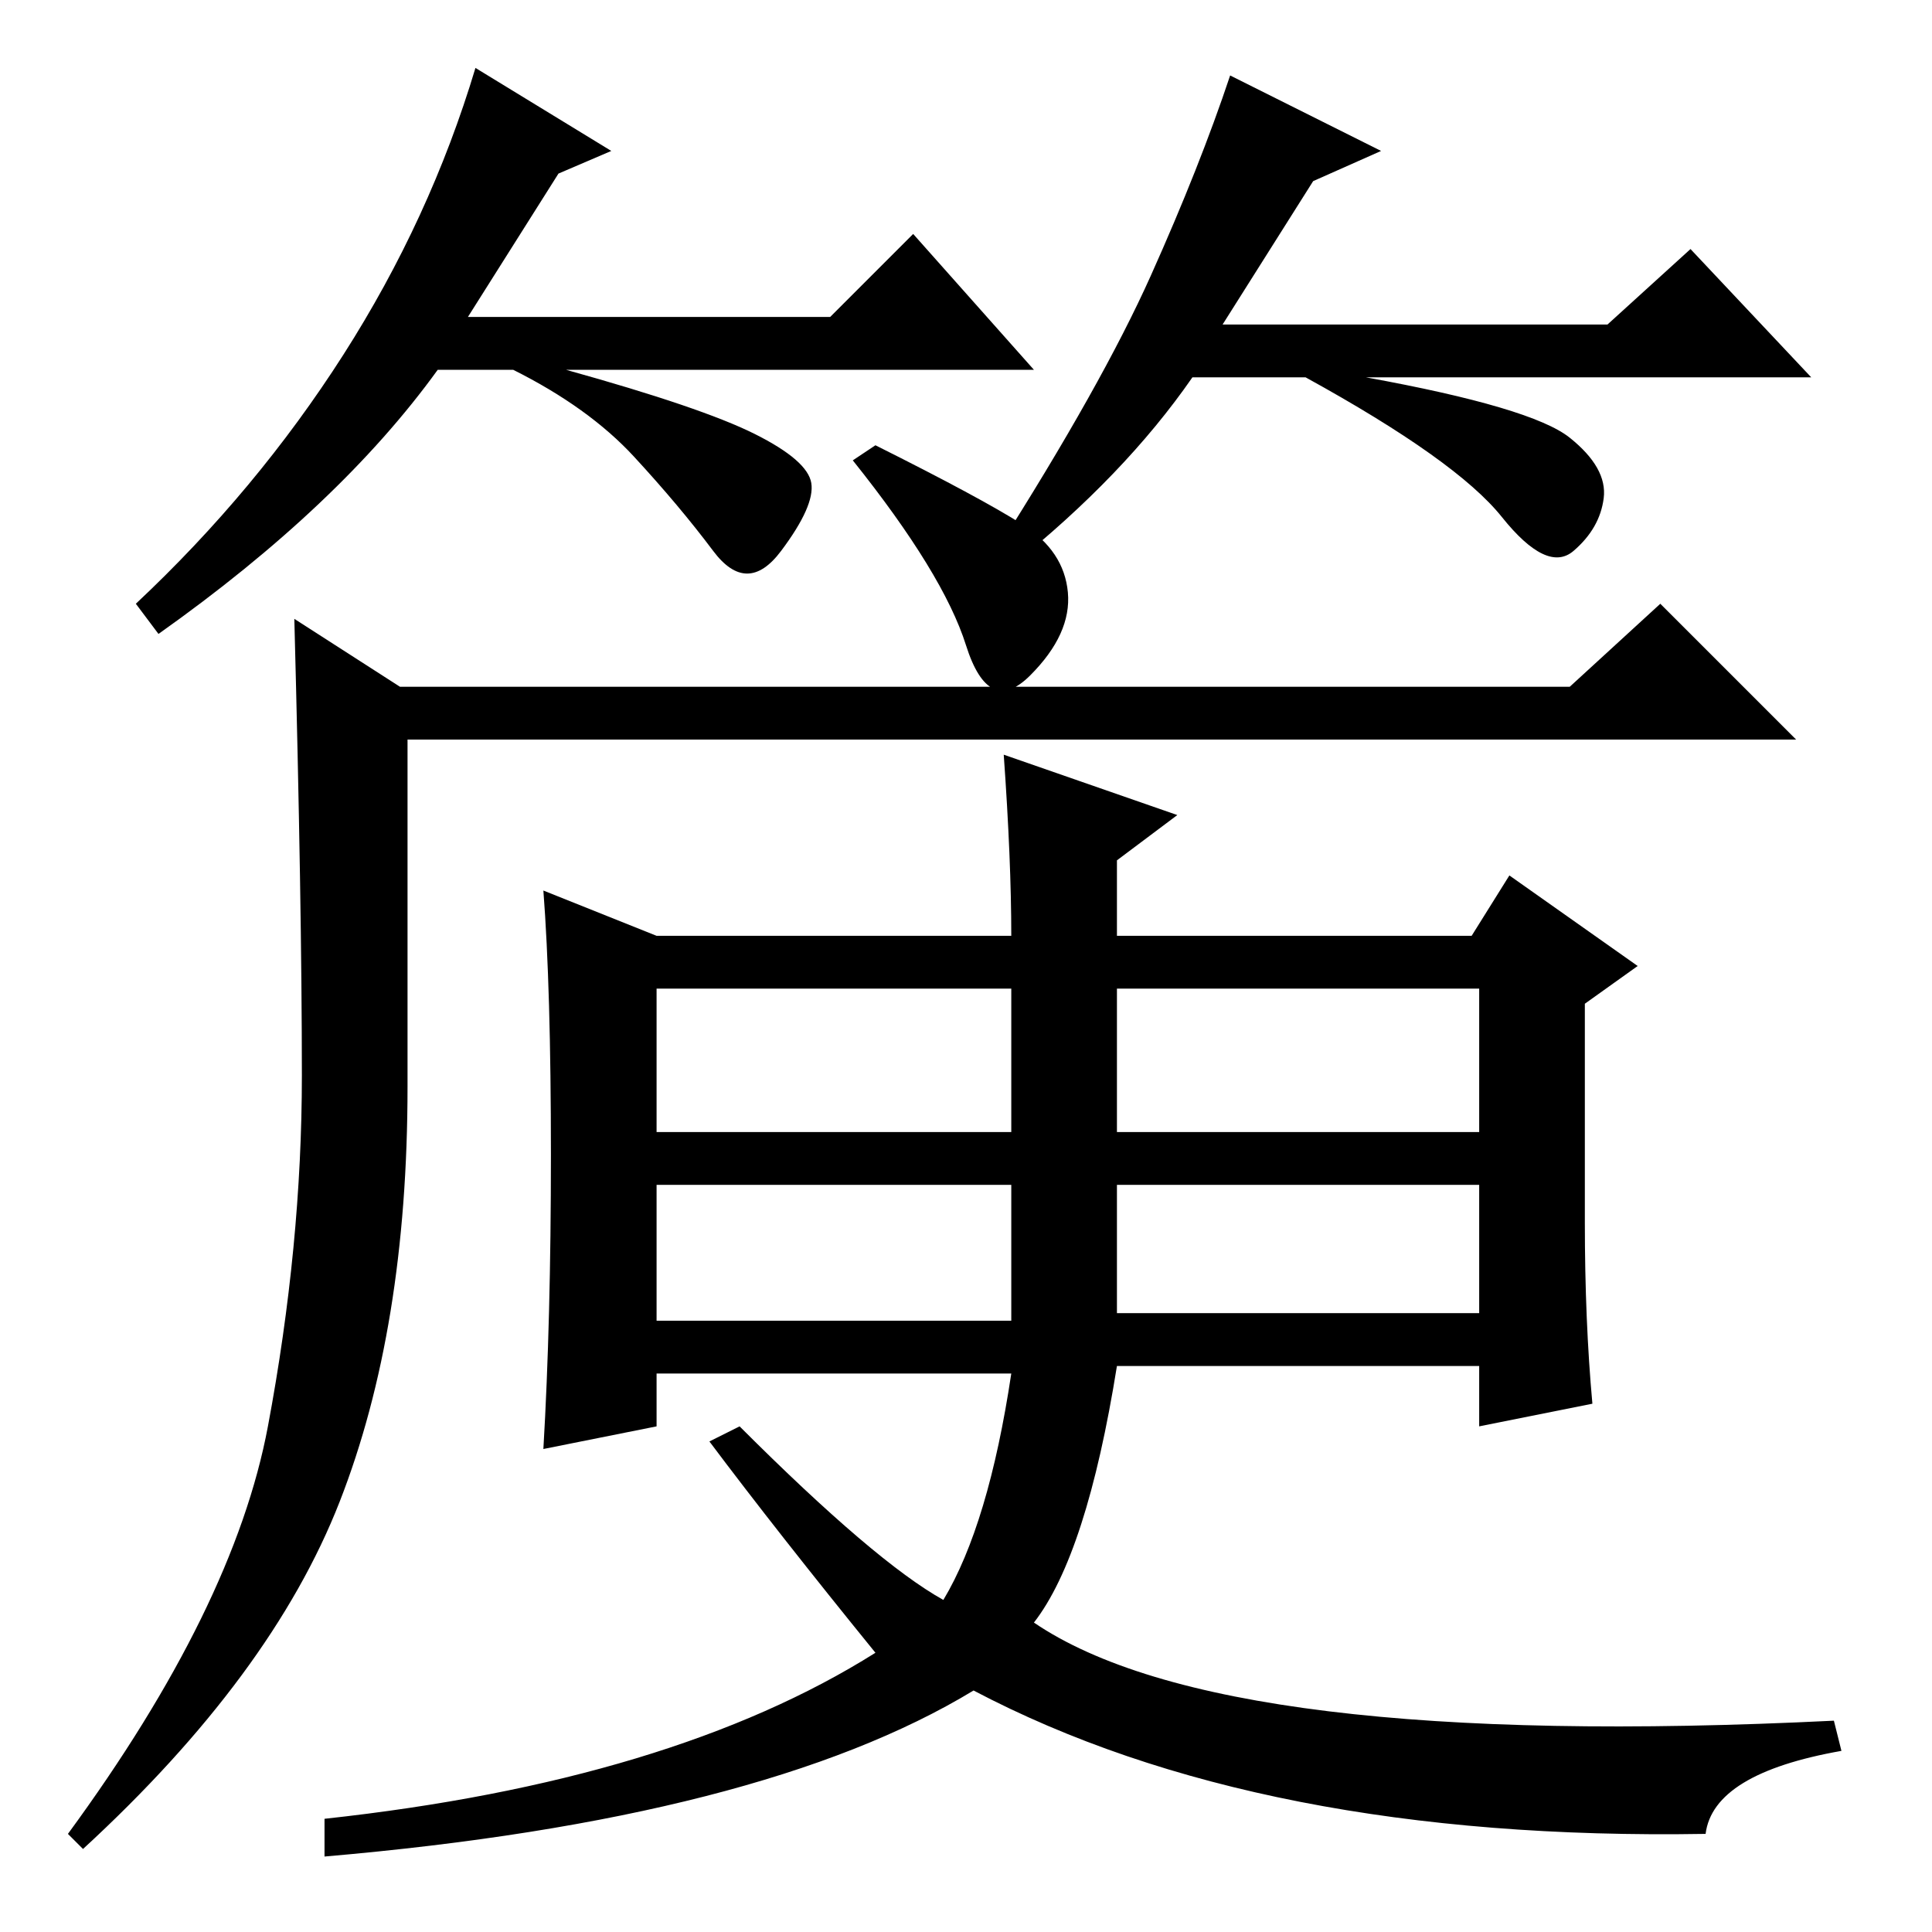 <?xml version="1.0" standalone="no"?>
<!DOCTYPE svg PUBLIC "-//W3C//DTD SVG 1.1//EN" "http://www.w3.org/Graphics/SVG/1.1/DTD/svg11.dtd" >
<svg xmlns="http://www.w3.org/2000/svg" xmlns:xlink="http://www.w3.org/1999/xlink" version="1.1" viewBox="0 -36 256 256">
  <g transform="matrix(1 0 0 -1 0 220)">
   <path fill="currentColor"
d="M74 233l-12 -19h48l11 11l16 -18h-62q18 -5 25 -8.5t7.5 -6.5t-4 -9t-9 0t-10.5 12.5t-16 11.5h-10q-13 -18 -37 -35l-3 4q16 15 27.5 33t17.5 38l18 -11zM174 232l-12 -19h51l11 10l16 -17h-59q22 -4 27 -8t4.5 -8t-4 -7t-9.5 4.5t-26 18.5h-15q-9 -13 -24 -25l-2 2
q14 22 20.5 36.5t10.5 26.5l20 -10zM53 165h155l12 11l18 -18h-184v-46q0 -32 -9 -55t-34 -46l-2 2q22 30 26.5 54t4.5 46.5t-1 60.5zM135.5 186.5q5.5 -3.5 6 -9t-5 -11t-8.5 4t-15 24.5l3 2q14 -7 19.5 -10.5zM133 156l23 -8l-8 -6v-10h47l5 8l17 -12l-7 -5v-29
q0 -13 1 -24l-15 -3v8h-48q-4 -25 -11 -34q25 -17 106 -13l1 -4q-17 -3 -18 -11q-59 -1 -97 19q-28 -17 -86 -22v5q46 5 73 22q-13 16 -22 28l4 2q18 -18 27 -23q6 10 9 30h-47v-7l-15 -3q1 17 1 39t-1 35l15 -6h47q0 10 -1 24zM87 106h47v19h-47v-19zM148 106h48v19h-48
v-19zM87 81h47v18h-47v-18zM196 99h-48v-17h48v17z" />
  </g>

</svg>
